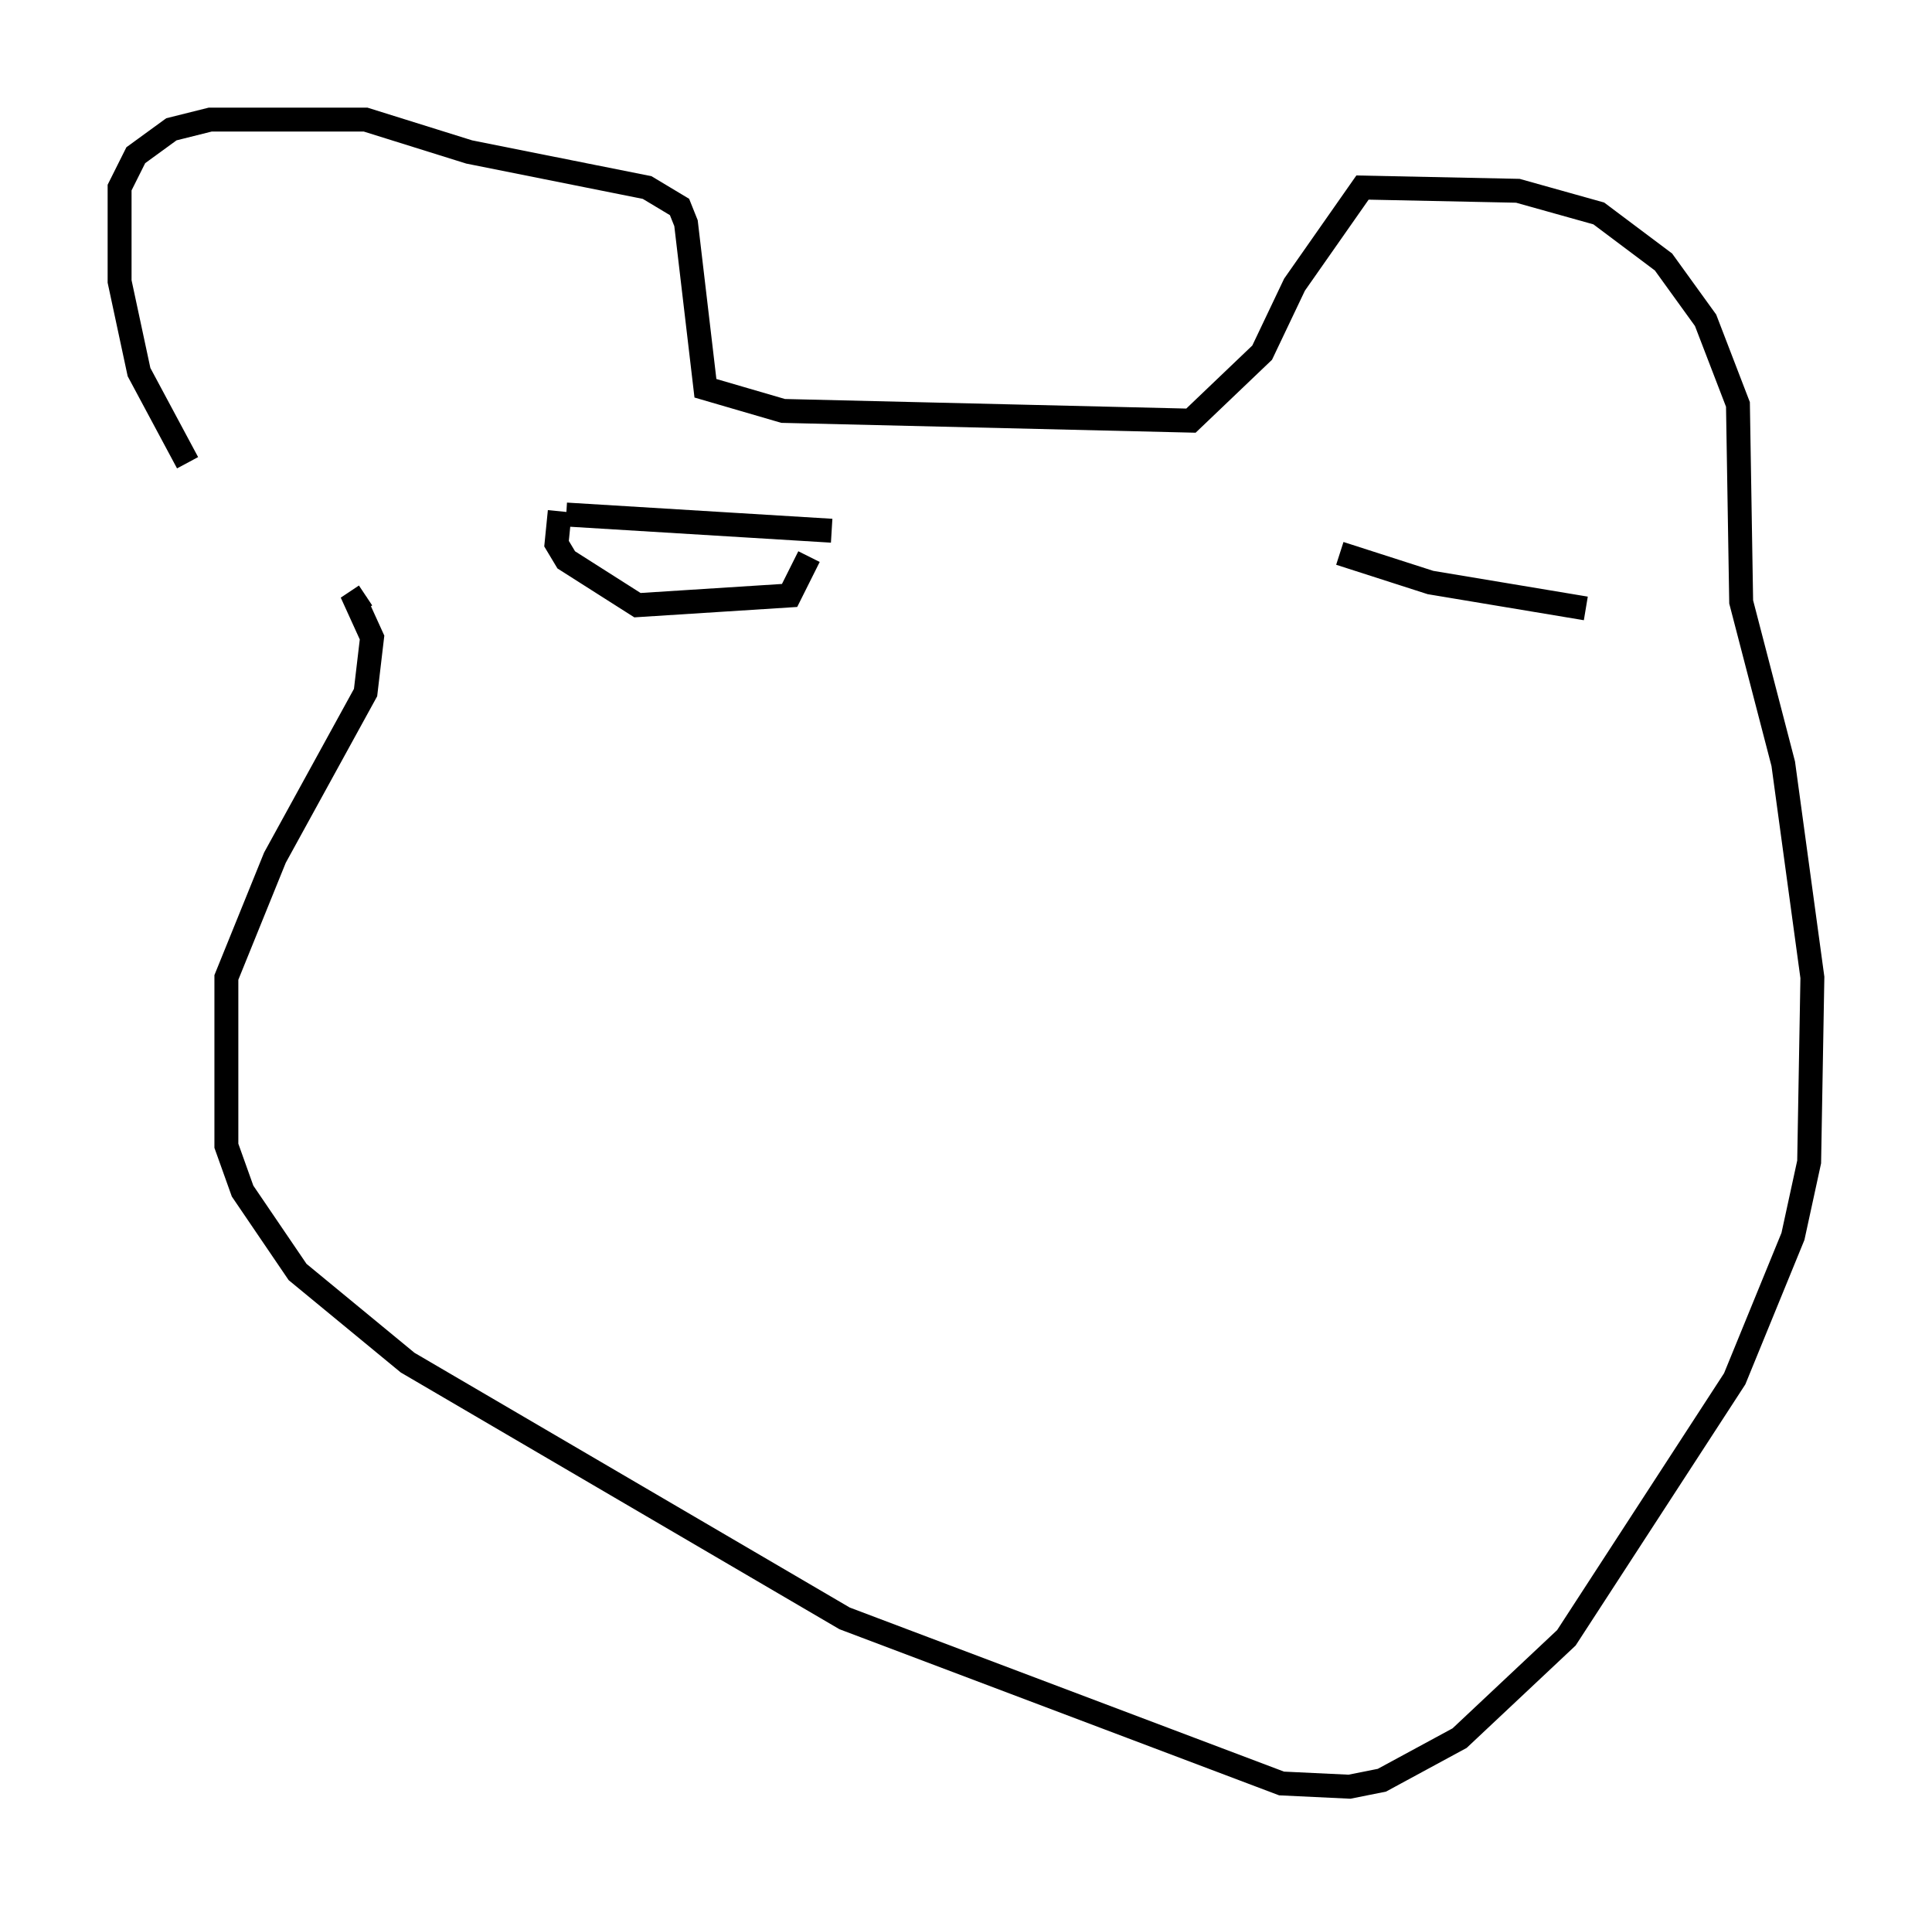 <?xml version="1.0" encoding="utf-8" ?>
<svg baseProfile="full" height="79.688" version="1.1" width="80.771" xmlns="http://www.w3.org/2000/svg" xmlns:ev="http://www.w3.org/2001/xml-events" xmlns:xlink="http://www.w3.org/1999/xlink"><defs /><rect fill="white" height="79.688" width="80.771" x="0" y="0" /><path d="M12.578, 25.297 m-4.736, -5.954 l-2.03, -3.789 -0.812, -3.789 l0.0, -3.924 0.677, -1.353 l1.488, -1.083 1.624, -0.406 l6.495, 0.0 4.33, 1.353 l7.442, 1.488 1.353, 0.812 l0.271, 0.677 0.812, 6.901 l3.248, 0.947 17.05, 0.406 l2.977, -2.842 1.353, -2.842 l2.842, -4.059 6.495, 0.135 l3.383, 0.947 2.706, 2.03 l1.759, 2.436 1.353, 3.518 l0.135, 8.254 1.759, 6.766 l1.218, 8.931 -0.135, 7.713 l-0.677, 3.112 -2.436, 5.954 l-7.036, 10.825 -4.465, 4.195 l-3.248, 1.759 -1.353, 0.271 l-2.842, -0.135 -18.268, -6.901 l-18.268, -10.69 -4.601, -3.789 l-2.3, -3.383 -0.677, -1.894 l0.0, -7.036 2.03, -5.007 l3.789, -6.901 0.271, -2.3 l-0.677, -1.488 0.406, -0.271 m8.39, -3.383 l11.096, 0.677 m-11.367, -0.812 l-0.135, 1.353 0.406, 0.677 l2.977, 1.894 6.36, -0.406 l0.812, -1.624 m22.192, -0.135 l3.789, 1.218 6.495, 1.083 " fill="none" stroke="black" stroke-width="1" /></svg>